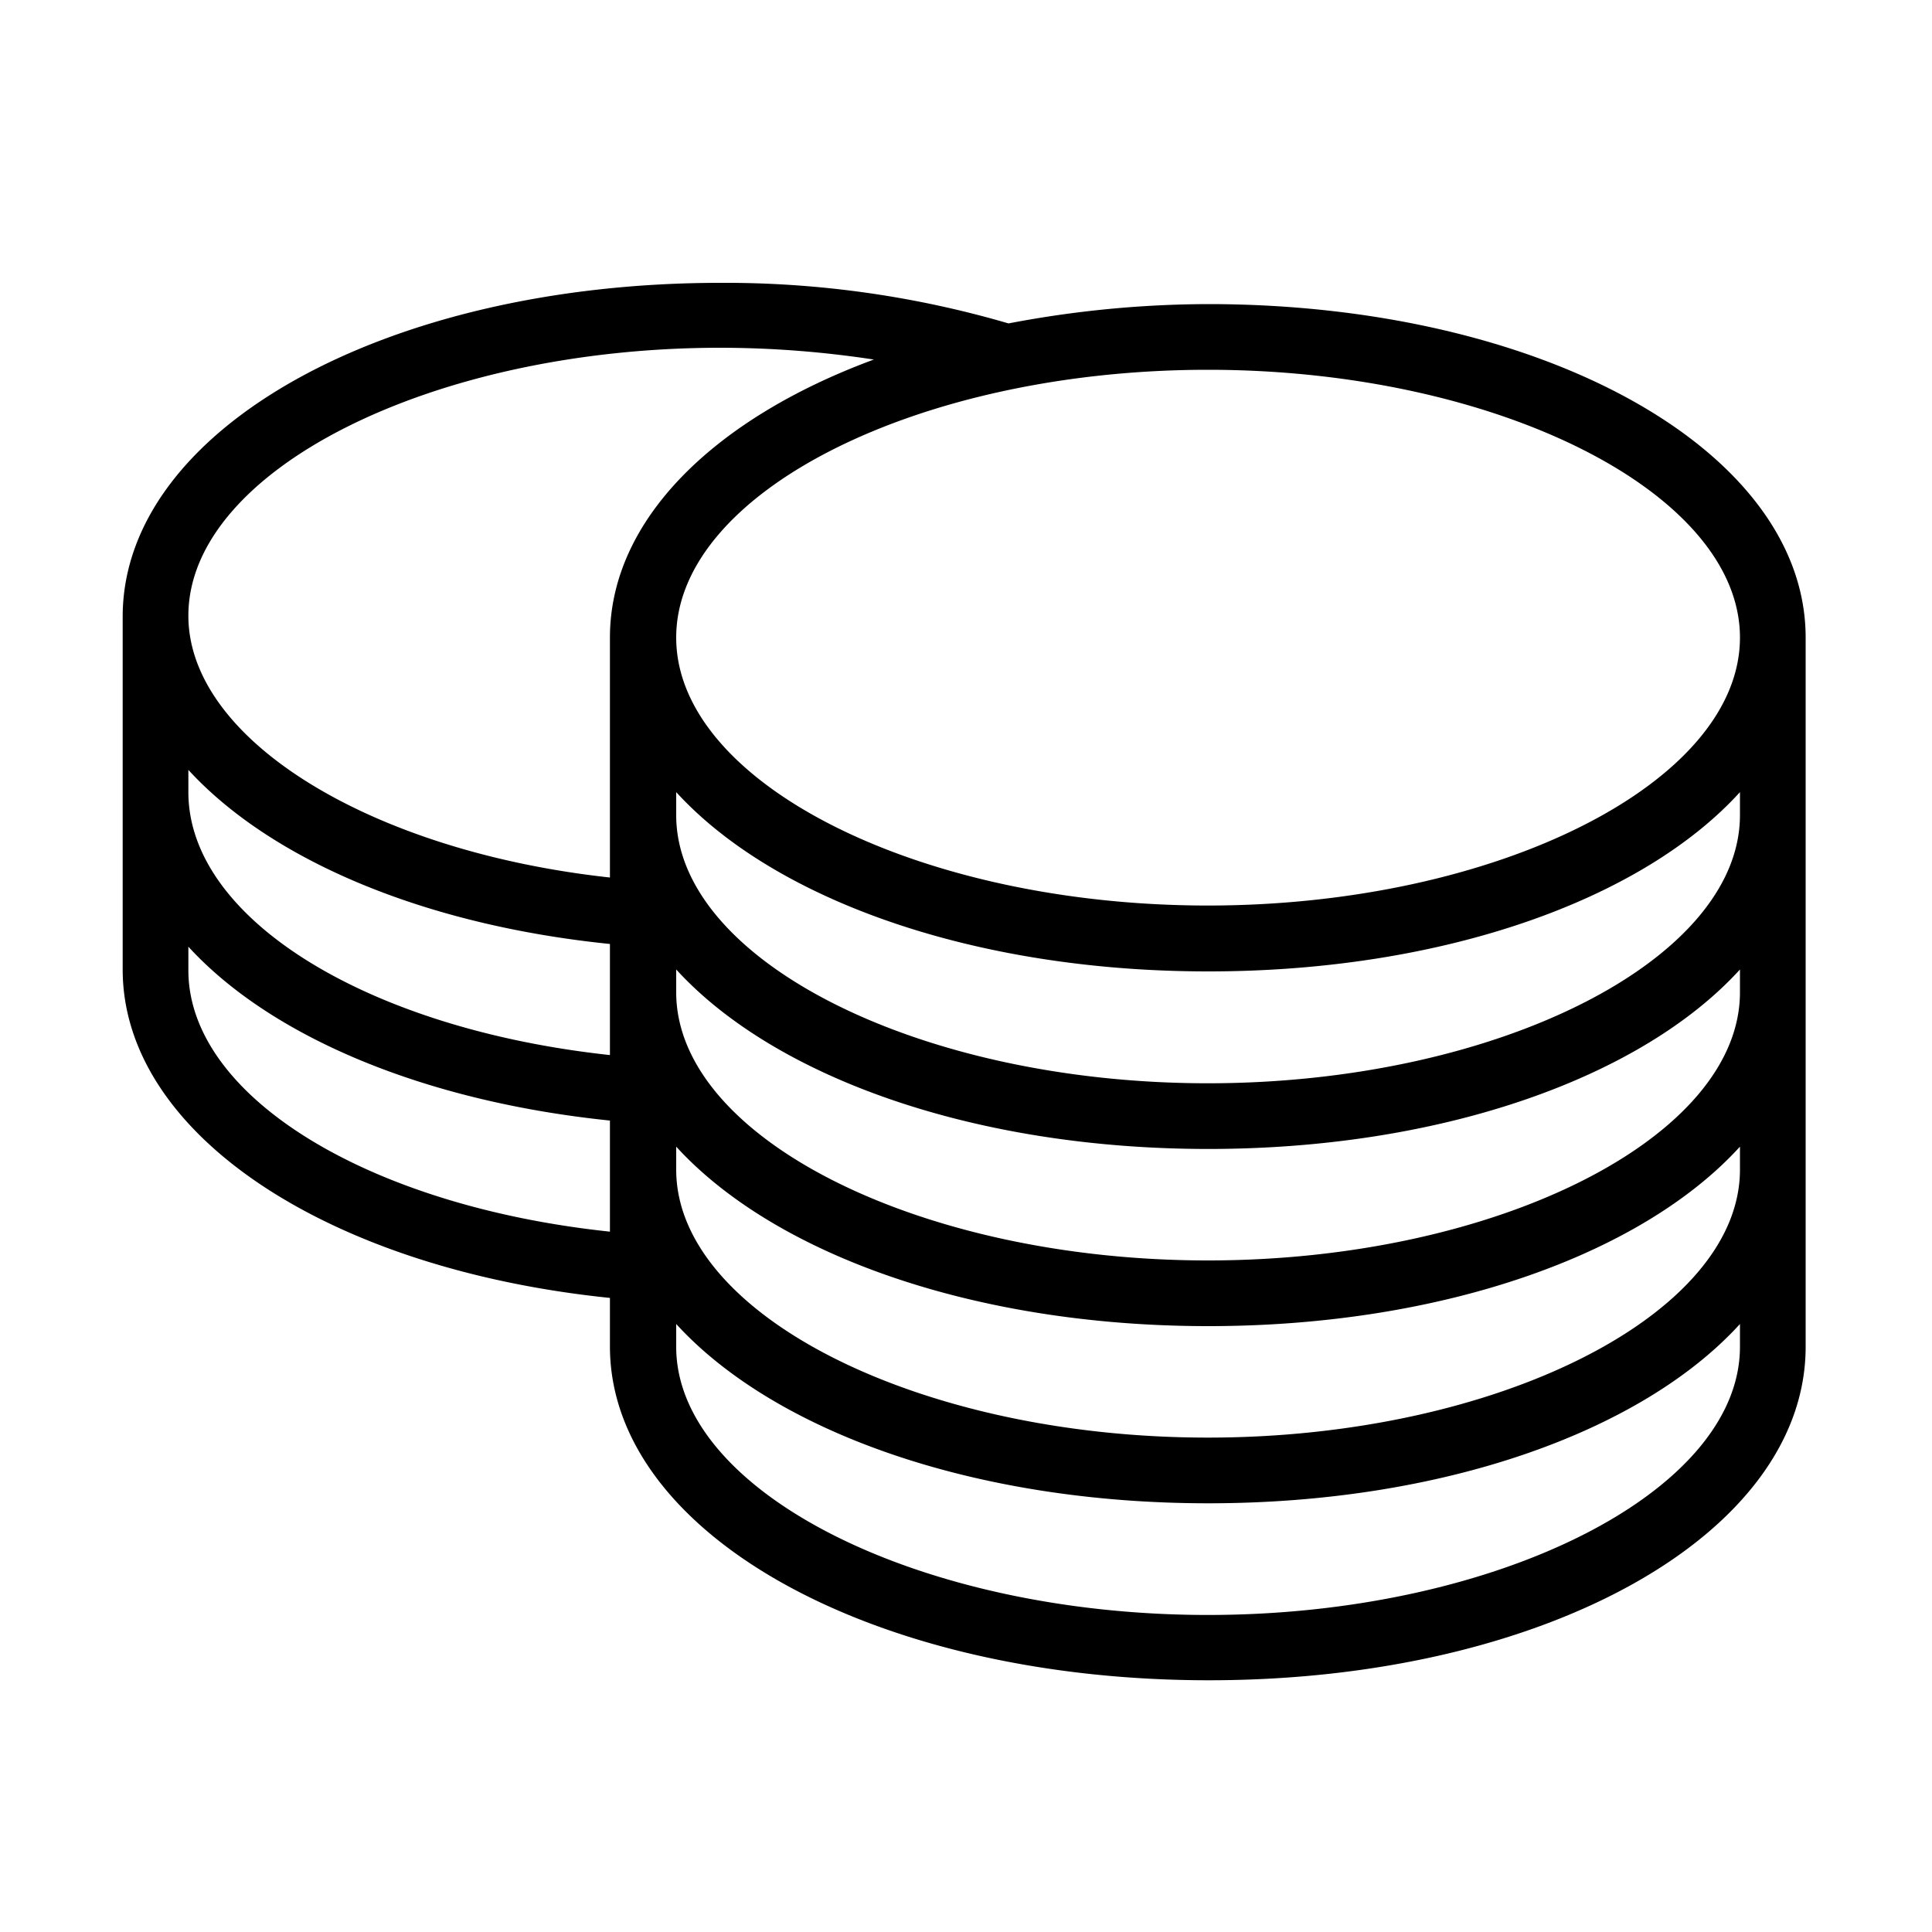 <svg xmlns="http://www.w3.org/2000/svg" viewBox="0 0 100 100" x="0px" y="0px"><title>•SET8-v2</title><path d="M62.52,15.74a55.51,55.51,0,0,0-10.32,1,52.21,52.21,0,0,0-14.91-2.1c-17.35,0-30.94,7.59-30.94,17.28,0,.18,0,.37,0,.55h0V41q0,.42,0,.84h0v8.34c0,8.46,10.53,15.49,25.22,17v2.51c0,9.69,13.6,17.28,31,17.28S93.46,79.4,93.46,69.71V33C93.46,23.33,79.87,15.74,62.52,15.74ZM90.06,33c0,7.52-12.62,13.87-27.54,13.87S35,40.54,35,33,47.59,19.14,62.52,19.14,90.06,25.49,90.06,33ZM37.29,18a53,53,0,0,1,7.94.61C36.94,21.67,31.57,26.93,31.57,33v9.17c0,.17,0,.33,0,.5h0v2.75C19.2,44.07,9.75,38.29,9.75,31.87,9.75,24.35,22.36,18,37.29,18ZM31.57,48.86v5.75C19,53.25,9.75,47.55,9.75,41V39.85C14,44.48,21.86,47.87,31.57,48.86ZM9.75,50.22V49c4.24,4.63,12.12,8,21.82,9v2.51c0,.18,0,.35,0,.53h0v2.71C19,62.42,9.75,56.72,9.75,50.22ZM90.06,69.71c0,7.52-12.62,13.88-27.54,13.88S35,77.23,35,69.71V68.53c5.08,5.56,15.38,9.28,27.54,9.28S85,74.09,90.06,68.53Zm0-9.72v.55c0,7.52-12.62,13.87-27.54,13.87S35,68.06,35,60.54V59.35c5.08,5.56,15.38,9.29,27.54,9.29S85,64.91,90.06,59.35Zm0-9.19v.56c0,7.53-12.62,13.88-27.54,13.88S35,58.89,35,51.36V50.18c5.08,5.56,15.38,9.29,27.54,9.29S85,55.74,90.06,50.18Zm0-8.61c0,7.52-12.62,13.88-27.54,13.88S35,49.71,35,42.19V41c5.08,5.56,15.38,9.28,27.54,9.28S85,46.57,90.06,41Z"></path></svg>